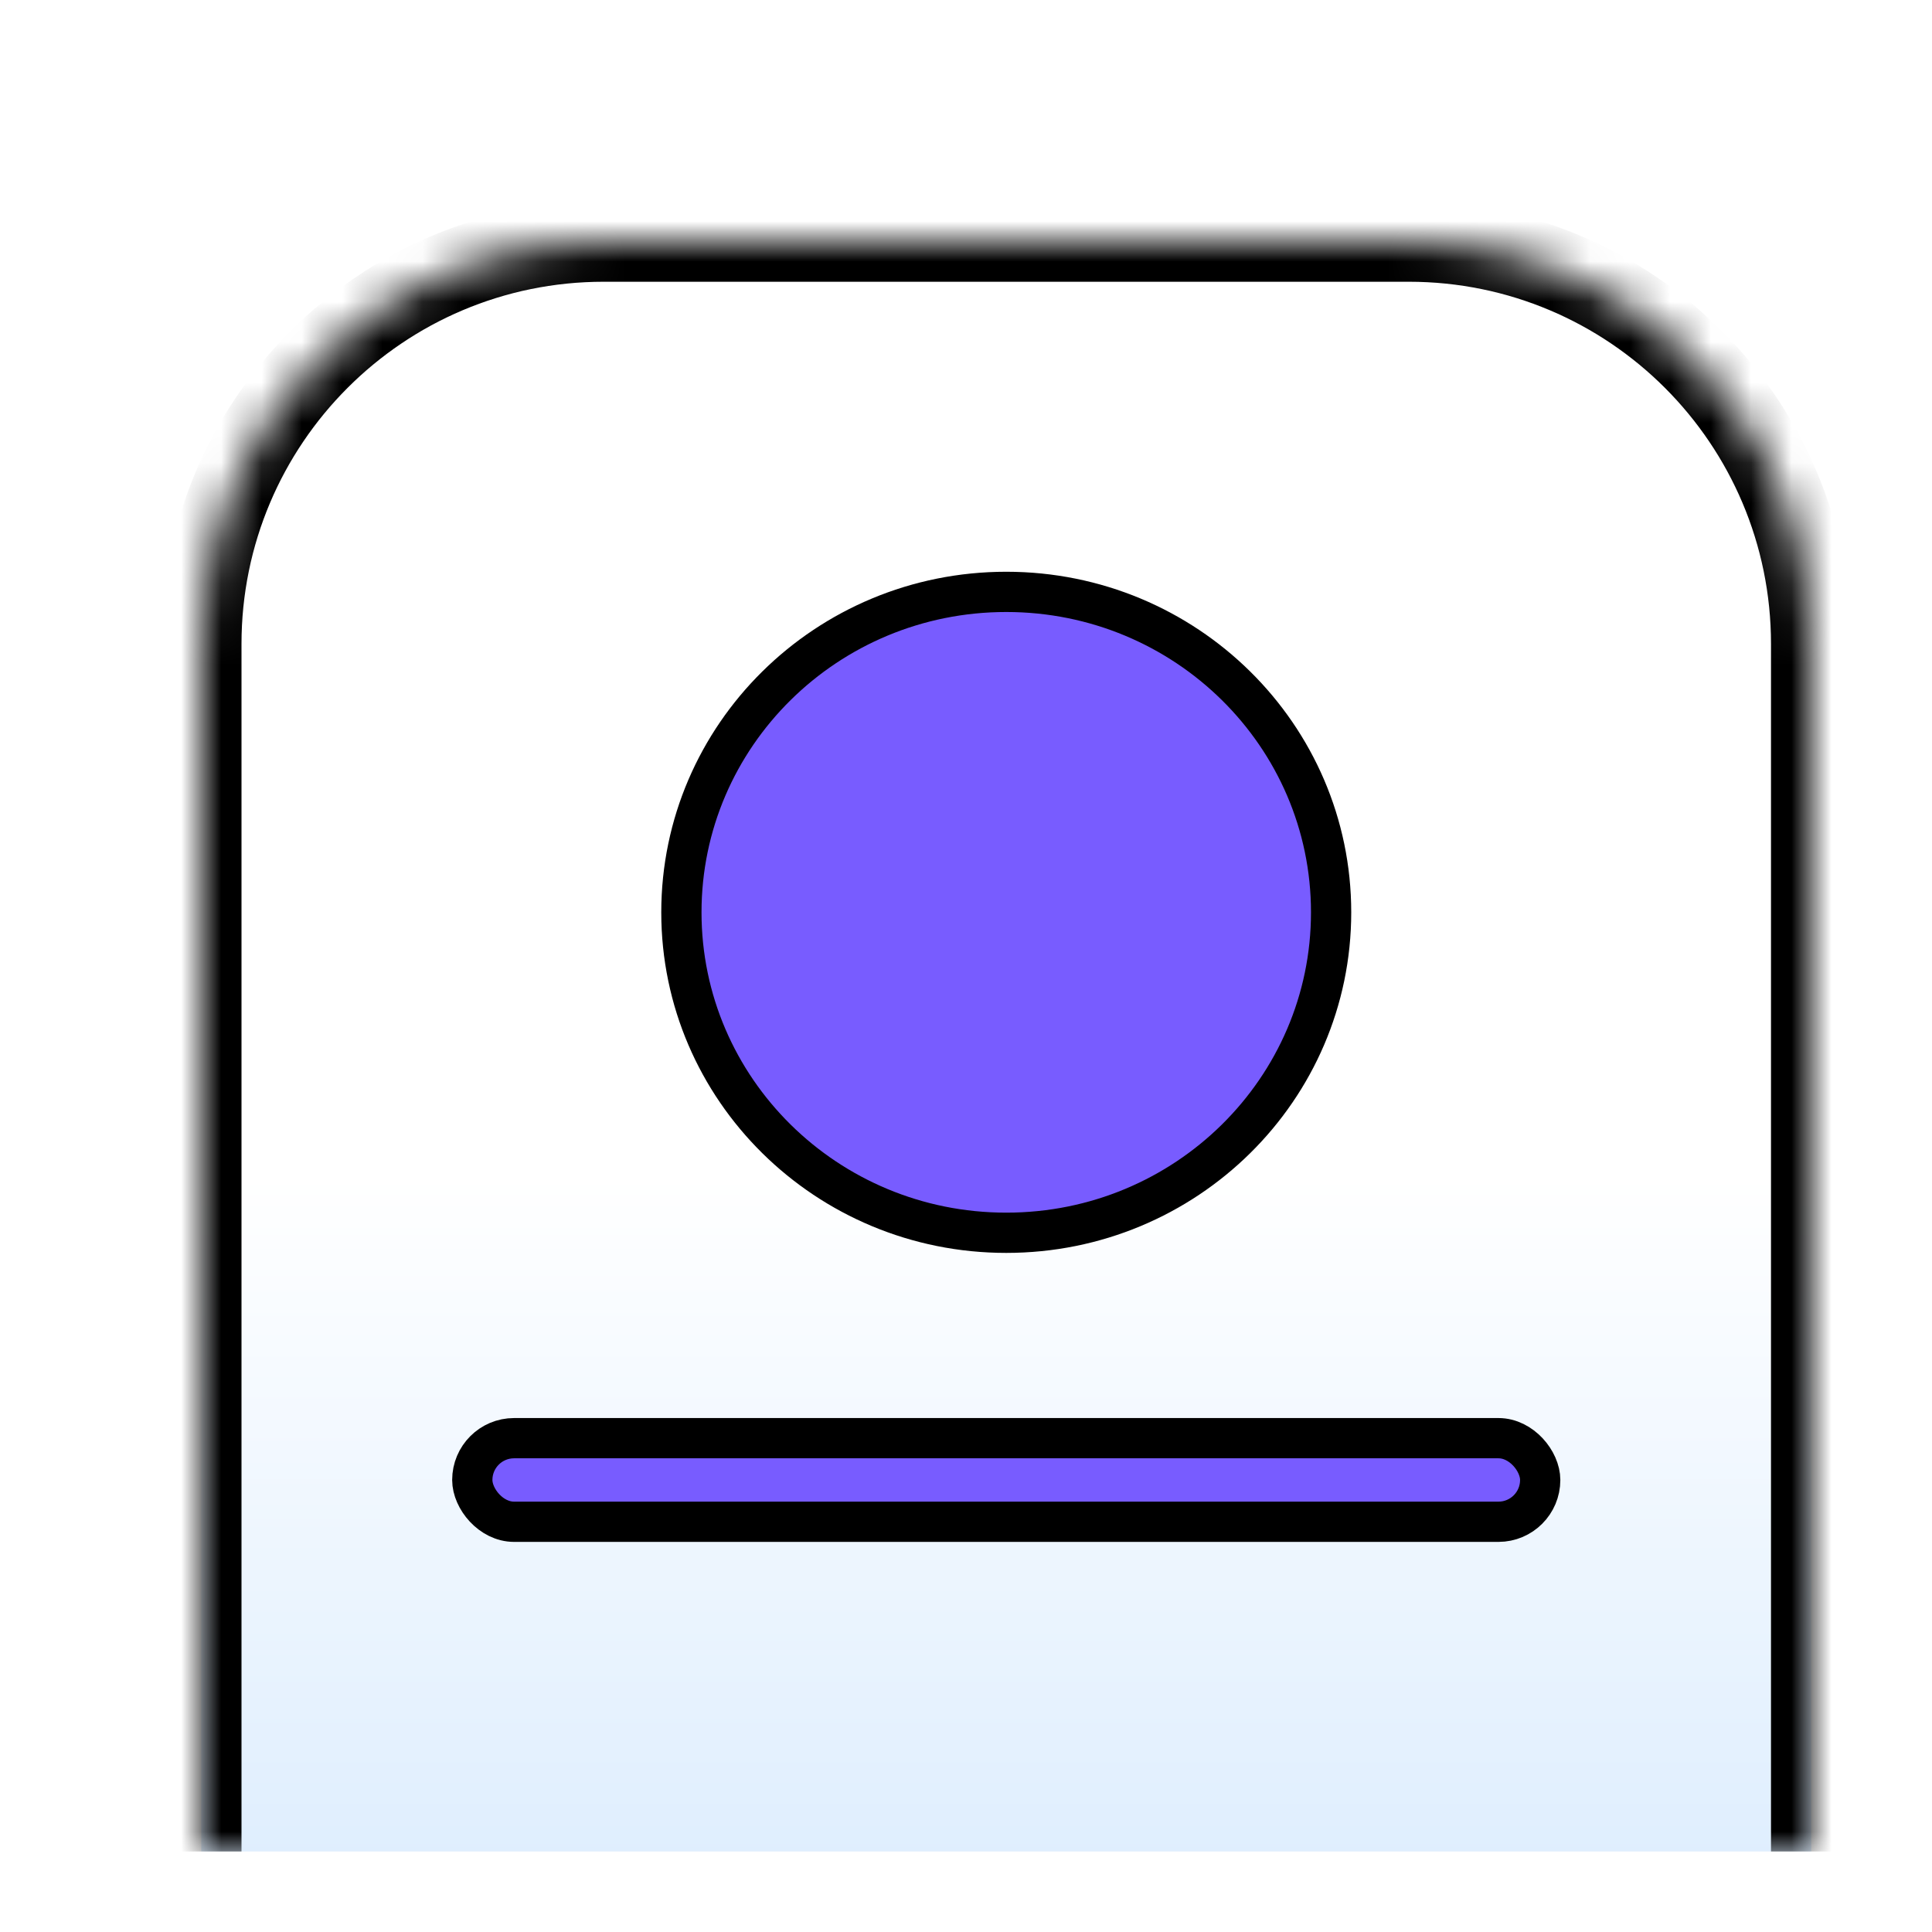 <svg width="48" height="48" viewBox="0 0 48 48" fill="none" xmlns="http://www.w3.org/2000/svg">
  <g filter="url(#filter0_d_315_3043)">
  <path d="M5 16C5 10.477 9.477 6 15 6H35C40.523 6 45 10.477 45 16V46H5V16Z" fill="white"/>
  </g>
  <mask id="path-2-inside-1_315_3043" fill="white">
  <path d="M5 16C5 10.477 9.477 6 15 6H35C40.523 6 45 10.477 45 16V46H5V16Z"/>
  </mask>
  <path d="M5 16C5 10.477 9.477 6 15 6H35C40.523 6 45 10.477 45 16V46H5V16Z" fill="url(#paint0_linear_315_3043)"/>
  <path d="M4 16C4 9.925 8.925 5 15 5H35C41.075 5 46 9.925 46 16H44C44 11.029 39.971 7 35 7H15C10.029 7 6 11.029 6 16H4ZM45 46H5H45ZM4 46V16C4 9.925 8.925 5 15 5V7C10.029 7 6 11.029 6 16V46H4ZM35 5C41.075 5 46 9.925 46 16V46H44V16C44 11.029 39.971 7 35 7V5Z" fill="black" mask="url(#path-2-inside-1_315_3043)"/>
  <path d="M33.071 22.667C33.071 27.058 29.464 30.628 25 30.628C20.536 30.628 16.929 27.058 16.929 22.667C16.929 18.276 20.536 14.705 25 14.705C29.464 14.705 33.071 18.276 33.071 22.667Z" fill="#785CFF" stroke="black"/>
  <rect x="11.734" y="35.731" width="26.532" height="2.077" rx="1.038" fill="#785CFF" stroke="black"/>
  <defs>
  <filter id="filter0_d_315_3043" x="0" y="0" width="48" height="48" filterUnits="userSpaceOnUse" color-interpolation-filters="sRGB">
  <feFlood flood-opacity="0" result="BackgroundImageFix"/>
  <feColorMatrix in="SourceAlpha" type="matrix" values="0 0 0 0 0 0 0 0 0 0 0 0 0 0 0 0 0 0 127 0" result="hardAlpha"/>
  <feOffset dx="-1" dy="-2"/>
  <feGaussianBlur stdDeviation="2"/>
  <feComposite in2="hardAlpha" operator="out"/>
  <feColorMatrix type="matrix" values="0 0 0 0 0 0 0 0 0 0 0 0 0 0 0 0 0 0 0.15 0"/>
  <feBlend mode="normal" in2="BackgroundImageFix" result="effect1_dropShadow_315_3043"/>
  <feBlend mode="normal" in="SourceGraphic" in2="effect1_dropShadow_315_3043" result="shape"/>
  </filter>
  <linearGradient id="paint0_linear_315_3043" x1="25" y1="29.175" x2="25" y2="59.42" gradientUnits="userSpaceOnUse">
  <stop stop-color="white"/>
  <stop offset="1" stop-color="#C6E1FD"/>
  </linearGradient>
  </defs>
  </svg>

